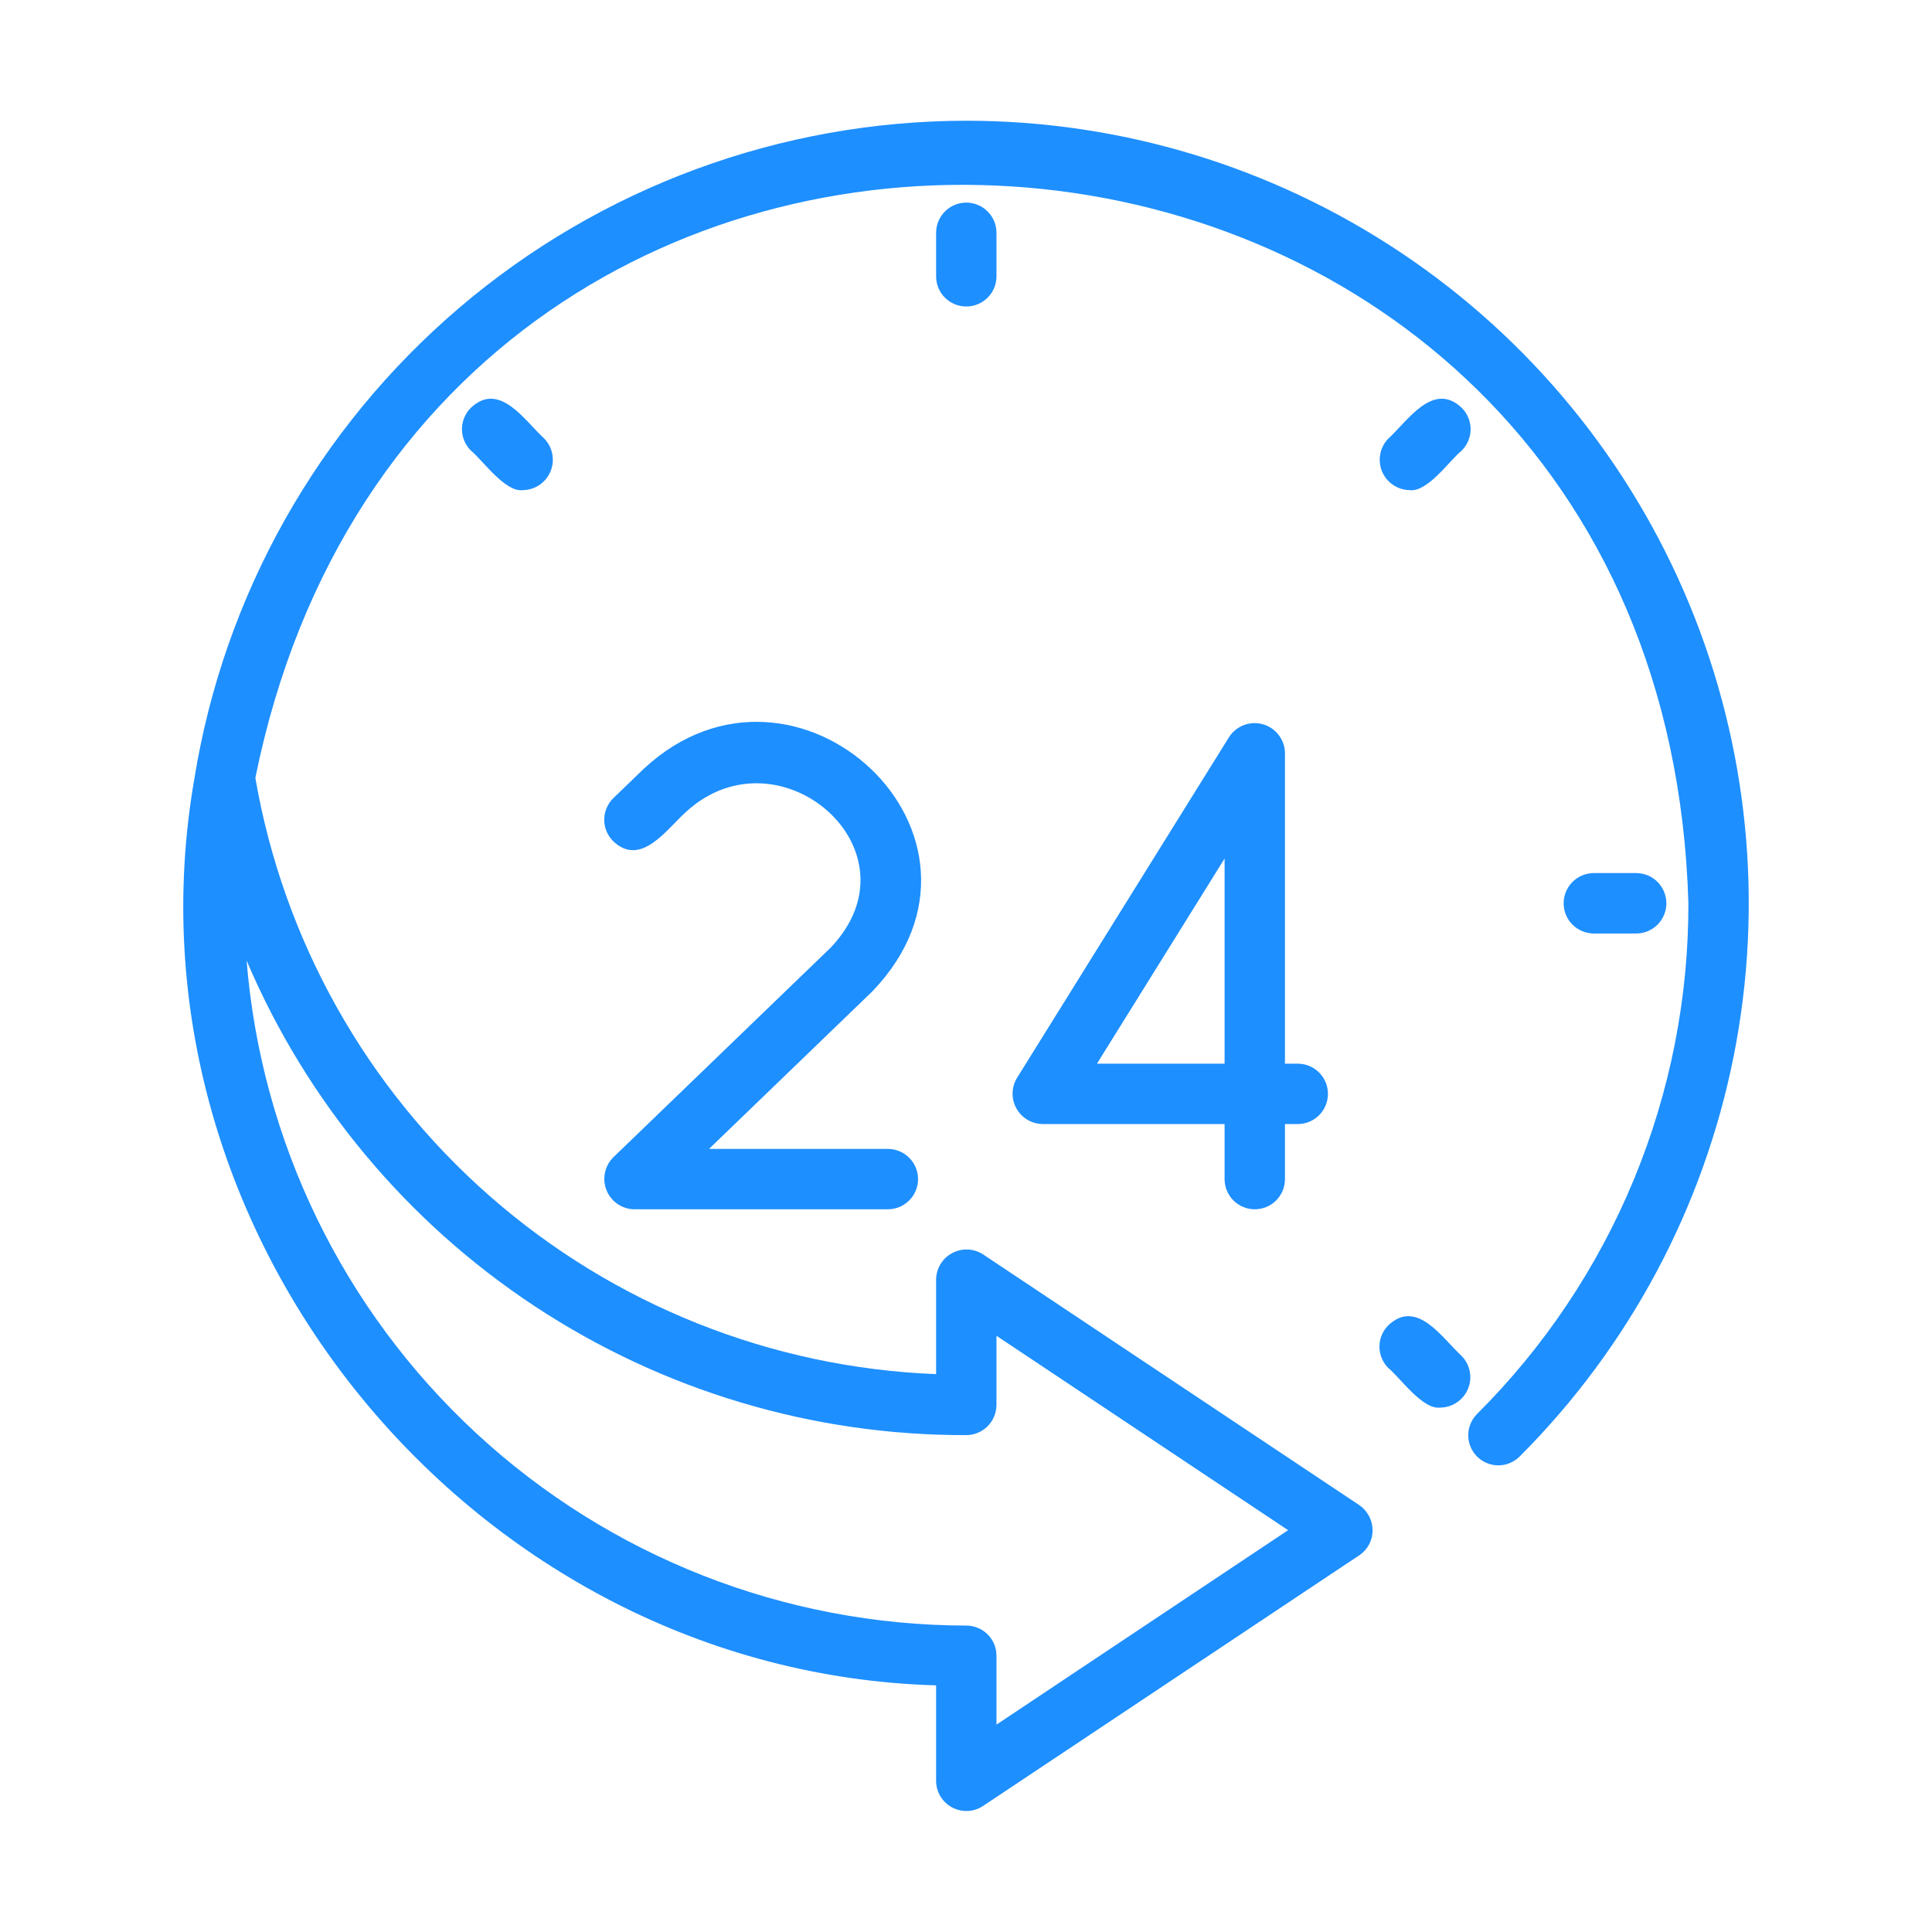 <svg xmlns="http://www.w3.org/2000/svg" width="53" height="53" viewBox="0 0 53 53" fill="none"><path d="M26.508 3.312C21.411 3.317 16.482 5.135 12.602 8.441C8.723 11.747 6.146 16.326 5.333 21.357C3.141 33.916 13.03 45.876 25.68 46.234L25.68 48.859C25.681 49.008 25.723 49.154 25.8 49.281C25.877 49.408 25.987 49.512 26.118 49.582C26.25 49.653 26.397 49.686 26.546 49.68C26.694 49.674 26.839 49.627 26.963 49.546L37.29 42.665C37.403 42.589 37.495 42.487 37.558 42.367C37.622 42.247 37.655 42.113 37.654 41.977C37.653 41.842 37.619 41.709 37.556 41.59C37.492 41.47 37.401 41.367 37.29 41.29L26.963 34.408C26.838 34.328 26.694 34.283 26.546 34.277C26.398 34.272 26.251 34.306 26.12 34.376C25.989 34.446 25.879 34.549 25.802 34.676C25.725 34.802 25.682 34.947 25.68 35.096V37.696C21.165 37.52 16.847 35.8 13.448 32.823C10.049 29.846 7.775 25.793 7.005 21.34C11.775 -2.207 45.609 0.557 46.317 24.777C46.323 27.38 45.814 29.958 44.819 32.363C43.824 34.768 42.363 36.952 40.52 38.789C40.443 38.866 40.382 38.957 40.341 39.057C40.299 39.157 40.278 39.265 40.278 39.373C40.278 39.481 40.299 39.589 40.341 39.689C40.382 39.789 40.443 39.88 40.52 39.957C40.596 40.033 40.687 40.094 40.788 40.136C40.888 40.177 40.995 40.199 41.103 40.199C41.212 40.199 41.319 40.177 41.419 40.136C41.52 40.094 41.611 40.033 41.687 39.957C44.689 36.955 46.733 33.13 47.561 28.966C48.389 24.802 47.963 20.486 46.339 16.564C44.714 12.642 41.963 9.289 38.433 6.931C34.903 4.572 30.753 3.313 26.508 3.312ZM26.508 39.369C26.727 39.368 26.938 39.281 27.093 39.126C27.248 38.97 27.335 38.76 27.336 38.541V36.644L35.336 41.977L27.336 47.311V45.422C27.336 45.314 27.315 45.206 27.274 45.105C27.232 45.004 27.171 44.913 27.094 44.836C27.017 44.759 26.926 44.698 26.825 44.657C26.724 44.615 26.617 44.594 26.508 44.594C21.528 44.587 16.732 42.707 13.075 39.327C9.417 35.947 7.165 31.315 6.765 26.351C8.411 30.221 11.162 33.521 14.674 35.836C18.185 38.152 22.302 39.381 26.508 39.369Z" fill="#1E8FFE"></path><path d="M25.68 6.386V7.58C25.68 7.8 25.767 8.011 25.922 8.166C26.078 8.321 26.288 8.408 26.508 8.408C26.727 8.408 26.938 8.321 27.093 8.166C27.249 8.011 27.336 7.8 27.336 7.58V6.386C27.336 6.167 27.249 5.956 27.093 5.801C26.938 5.645 26.727 5.558 26.508 5.558C26.288 5.558 26.078 5.645 25.922 5.801C25.767 5.956 25.68 6.167 25.68 6.386Z" fill="#1E8FFE"></path><path d="M12.916 11.188C12.839 11.265 12.778 11.356 12.736 11.457C12.695 11.557 12.673 11.665 12.673 11.774C12.673 11.882 12.694 11.99 12.736 12.09C12.778 12.191 12.839 12.282 12.916 12.359C13.242 12.625 13.855 13.511 14.346 13.446C14.508 13.443 14.666 13.393 14.801 13.302C14.935 13.21 15.04 13.082 15.102 12.931C15.165 12.781 15.182 12.616 15.151 12.456C15.121 12.296 15.044 12.149 14.931 12.032C14.405 11.554 13.704 10.443 12.916 11.188Z" fill="#1E8FFE"></path><path d="M40.1 37.201C39.574 36.722 38.873 35.612 38.085 36.356C38.008 36.433 37.947 36.525 37.905 36.625C37.863 36.725 37.842 36.833 37.842 36.942C37.842 37.051 37.863 37.158 37.905 37.259C37.947 37.359 38.008 37.451 38.084 37.527C38.411 37.794 39.024 38.68 39.514 38.614C39.677 38.612 39.835 38.562 39.97 38.47C40.104 38.379 40.209 38.25 40.271 38.1C40.334 37.95 40.351 37.784 40.32 37.625C40.29 37.465 40.213 37.318 40.1 37.201Z" fill="#1E8FFE"></path><path d="M44.901 25.608C45.118 25.604 45.325 25.514 45.477 25.36C45.628 25.205 45.713 24.997 45.713 24.78C45.713 24.563 45.628 24.355 45.477 24.2C45.325 24.045 45.118 23.956 44.901 23.951H43.708C43.491 23.956 43.284 24.045 43.132 24.2C42.98 24.355 42.895 24.563 42.895 24.78C42.895 24.997 42.98 25.205 43.132 25.36C43.284 25.514 43.491 25.604 43.708 25.608H44.901Z" fill="#1E8FFE"></path><path d="M40.1 12.359C40.177 12.282 40.238 12.191 40.279 12.09C40.321 11.99 40.343 11.882 40.343 11.774C40.343 11.665 40.321 11.557 40.279 11.457C40.238 11.356 40.177 11.265 40.1 11.188C39.312 10.443 38.611 11.554 38.085 12.032C37.971 12.149 37.895 12.296 37.864 12.456C37.834 12.616 37.851 12.781 37.913 12.931C37.975 13.082 38.08 13.21 38.215 13.302C38.349 13.393 38.508 13.443 38.67 13.446C39.163 13.51 39.769 12.627 40.1 12.359Z" fill="#1E8FFE"></path><path d="M17.672 21.079L16.829 21.892C16.751 21.968 16.688 22.058 16.645 22.157C16.601 22.257 16.578 22.364 16.576 22.473C16.574 22.582 16.593 22.69 16.633 22.791C16.673 22.892 16.733 22.985 16.808 23.063C17.577 23.816 18.292 22.74 18.824 22.269C21.37 19.931 25.335 23.332 22.782 26.002L16.823 31.75C16.707 31.866 16.628 32.013 16.595 32.173C16.562 32.334 16.577 32.501 16.639 32.653C16.7 32.805 16.805 32.935 16.94 33.028C17.075 33.121 17.235 33.172 17.398 33.174H24.369C24.586 33.171 24.794 33.082 24.946 32.927C25.099 32.772 25.185 32.563 25.185 32.346C25.185 32.129 25.099 31.92 24.946 31.765C24.794 31.61 24.586 31.521 24.369 31.518H19.45L23.932 27.195C28.008 22.952 21.846 17.216 17.672 21.079Z" fill="#1E8FFE"></path><path d="M34.422 33.174C34.531 33.174 34.638 33.153 34.739 33.111C34.839 33.069 34.931 33.008 35.008 32.932C35.084 32.855 35.145 32.763 35.187 32.663C35.229 32.562 35.25 32.455 35.25 32.346V30.836H35.617C35.834 30.831 36.041 30.742 36.192 30.588C36.344 30.433 36.429 30.224 36.429 30.008C36.429 29.791 36.344 29.582 36.192 29.428C36.041 29.273 35.834 29.184 35.617 29.18H35.25V20.654C35.247 20.476 35.186 20.303 35.077 20.162C34.969 20.021 34.818 19.918 34.646 19.869C34.475 19.82 34.292 19.827 34.126 19.89C33.959 19.952 33.816 20.067 33.719 20.216L27.899 29.57C27.823 29.696 27.781 29.839 27.778 29.986C27.775 30.133 27.811 30.278 27.883 30.407C27.954 30.535 28.058 30.643 28.184 30.718C28.311 30.793 28.455 30.834 28.602 30.836H33.594V32.346C33.594 32.455 33.615 32.562 33.657 32.663C33.698 32.763 33.759 32.855 33.836 32.932C33.913 33.008 34.005 33.069 34.105 33.111C34.206 33.153 34.313 33.174 34.422 33.174ZM30.092 29.18L33.594 23.552V29.18H30.092Z" fill="#1E8FFE"></path></svg>